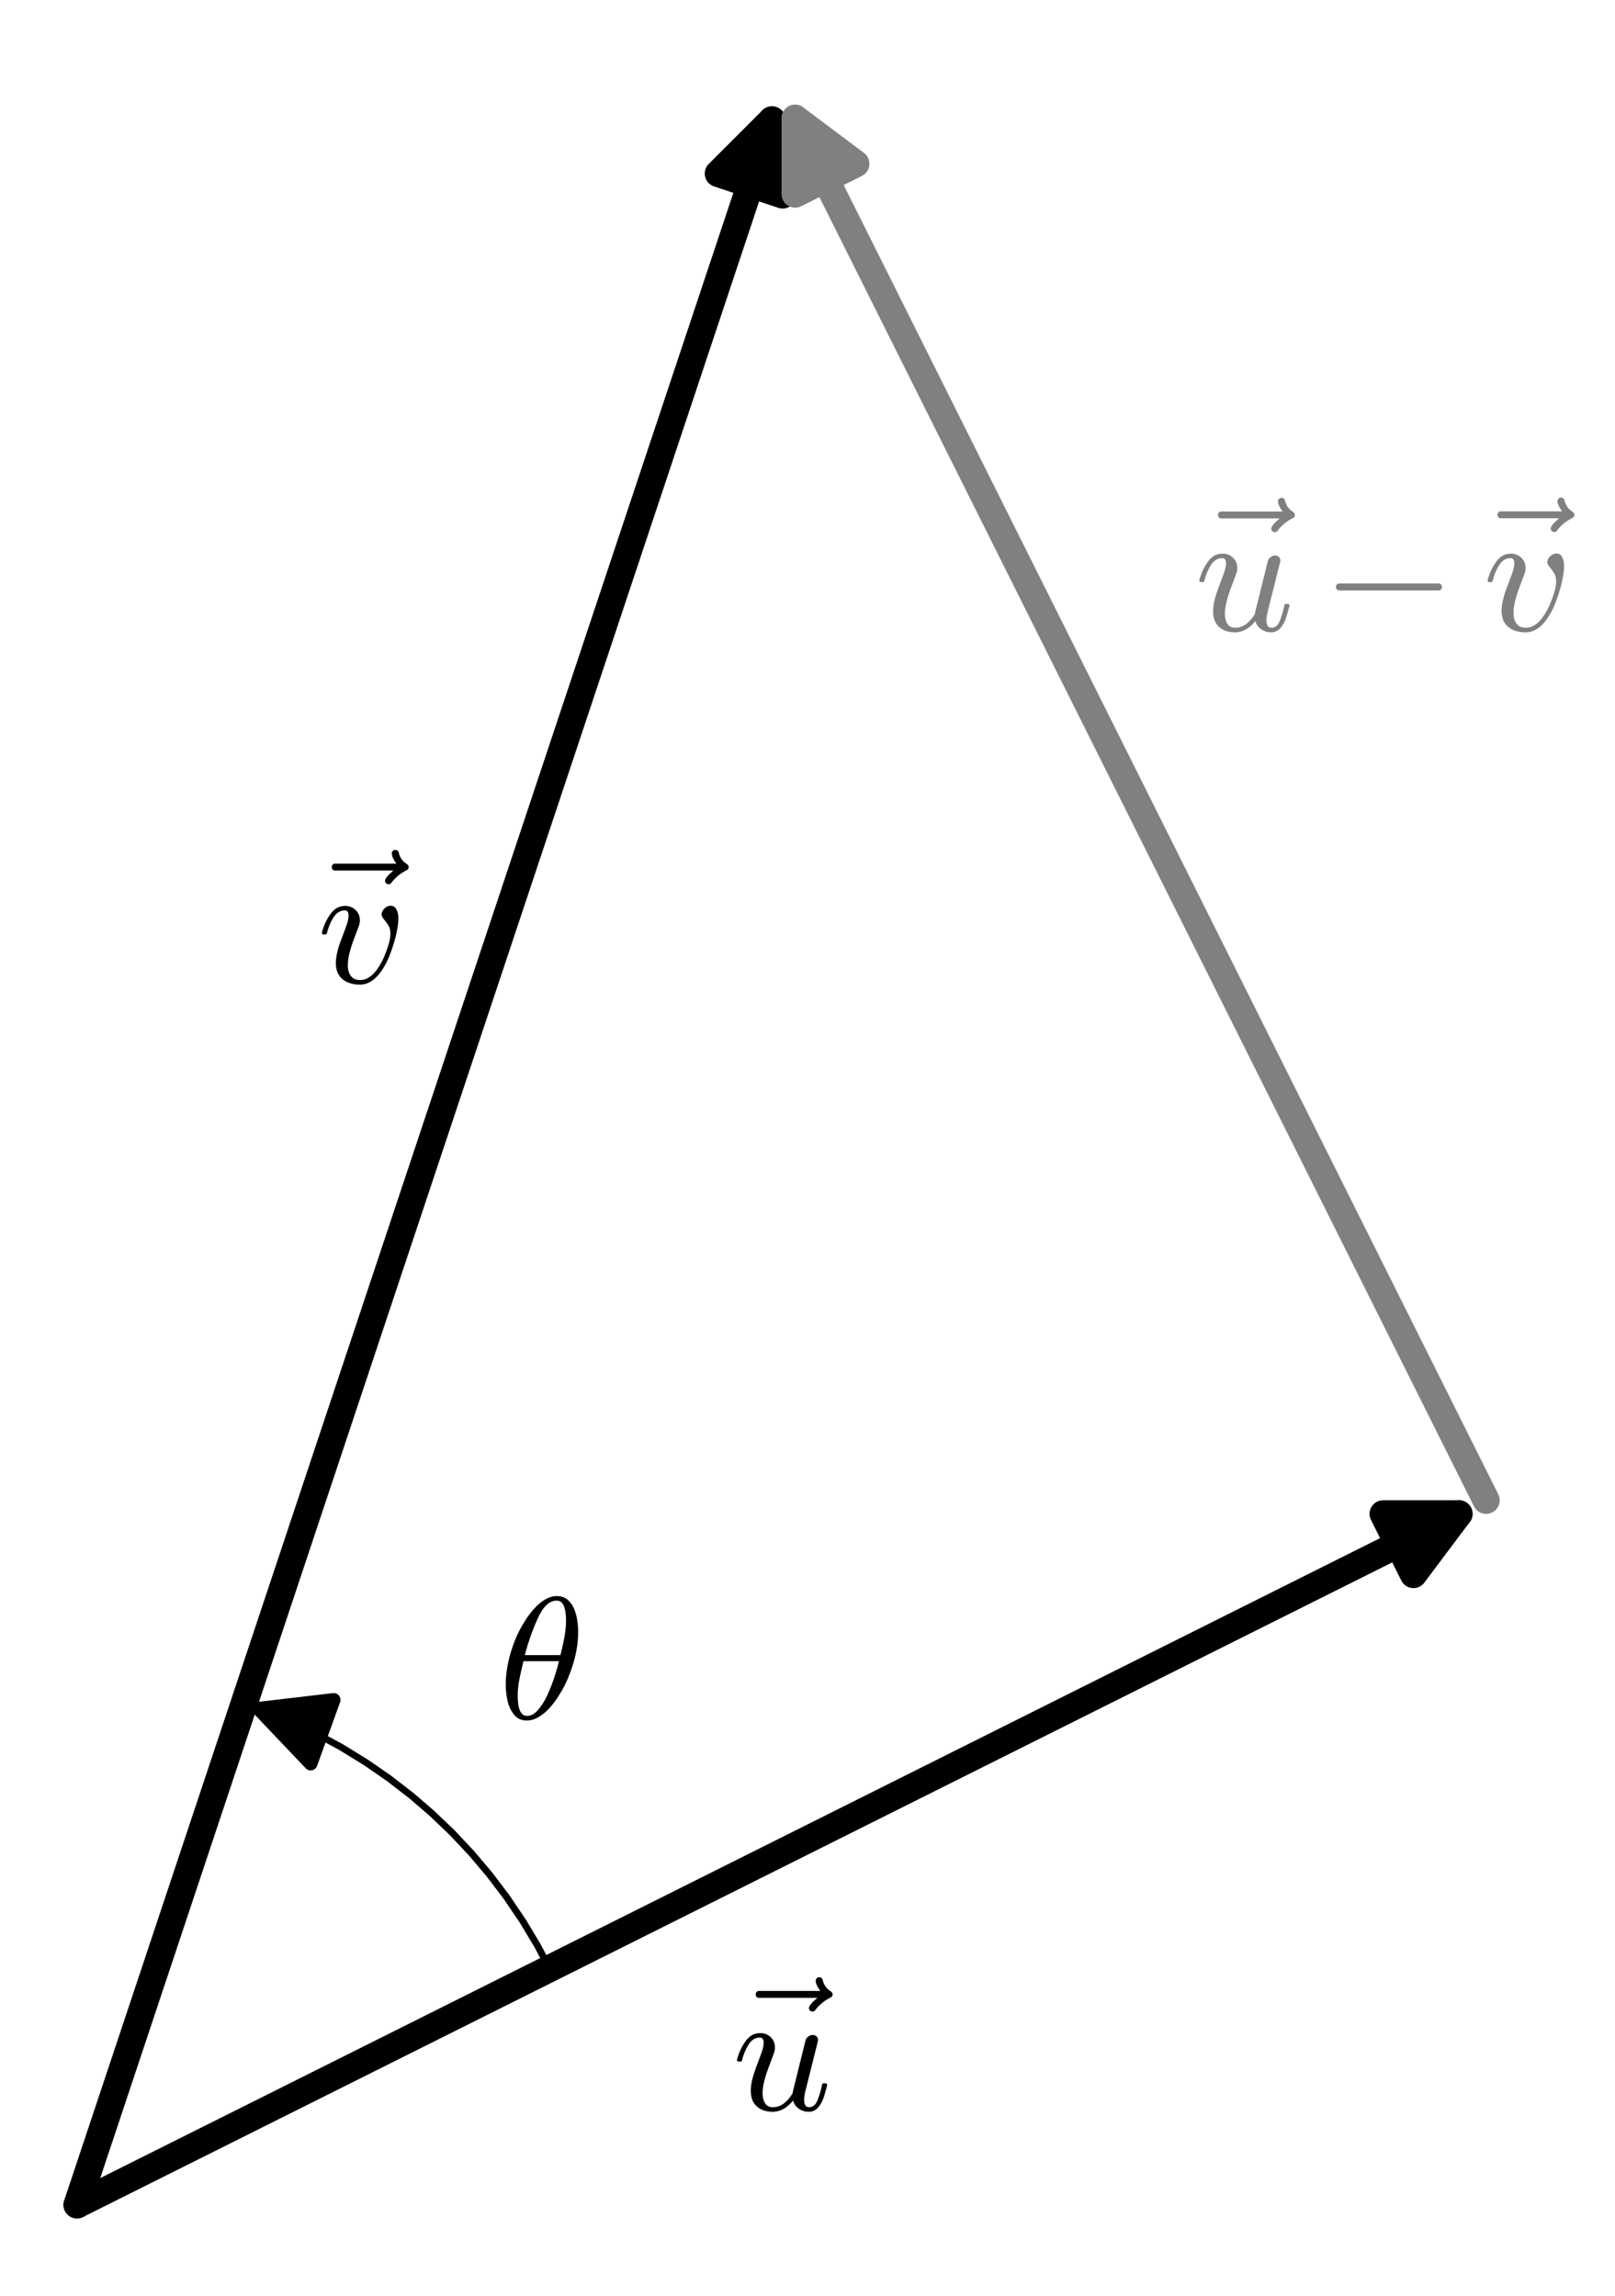 <?xml version="1.0" encoding="utf-8" standalone="no"?>
<!DOCTYPE svg PUBLIC "-//W3C//DTD SVG 1.1//EN"
  "http://www.w3.org/Graphics/SVG/1.1/DTD/svg11.dtd">
<svg xmlns:xlink="http://www.w3.org/1999/xlink" width="238.044pt" height="338.4pt" viewBox="0 0 238.044 338.4" xmlns="http://www.w3.org/2000/svg" version="1.1">
 <defs>
  <style type="text/css">*{stroke-linejoin: round; stroke-linecap: butt}</style>
 </defs>
 <g id="figure_1">
  <g id="patch_1">
   <path d="M 0 338.4 
L 238.044 338.4 
L 238.044 0 
L 0 0 
z
" style="fill: #ffffff"/>
  </g>
  <g id="axes_1">
   <g id="patch_2">
    <path d="M 7.2 331.2 
L 223.2 331.2 
L 223.2 7.2 
L 7.2 7.2 
z
" style="fill: #ffffff"/>
   </g>
   <g id="matplotlib.axis_1"/>
   <g id="matplotlib.axis_2"/>
   <g id="patch_3">
    <path d="M 11.354 324.969 
Q 115.2 273.046 215.046 223.123 
" clip-path="url(#p26a8f58ca6)" style="fill: none; stroke: #000000; stroke-width: 4; stroke-linecap: round"/>
    <path d="M 203.866 223.123 
L 215.046 223.123 
L 208.338 232.067 
z
" clip-path="url(#p26a8f58ca6)" style="stroke: #000000; stroke-width: 4; stroke-linecap: round"/>
   </g>
   <g id="patch_4">
    <path d="M 11.354 324.969 
Q 63.277 169.2 113.786 17.673 
" clip-path="url(#p26a8f58ca6)" style="fill: none; stroke: #000000; stroke-width: 4; stroke-linecap: round"/>
    <path d="M 105.88 25.579 
L 113.786 17.673 
L 115.367 28.741 
z
" clip-path="url(#p26a8f58ca6)" style="stroke: #000000; stroke-width: 4; stroke-linecap: round"/>
   </g>
   <g id="line2d_1">
    <path d="M 81.016 290.138 
L 79.206 286.733 
L 77.074 283.173 
L 74.651 279.588 
L 72.154 276.293 
L 69.491 273.141 
L 66.608 270.078 
L 63.669 267.271 
L 60.702 264.713 
L 57.331 262.104 
L 53.91 259.739 
L 50.226 257.479 
L 46.51 255.47 
L 42.707 253.674 
L 38.806 252.083 
L 35.983 251.081 
L 35.983 251.081 
" clip-path="url(#p26a8f58ca6)" style="fill: none; stroke: #000000; stroke-linecap: square"/>
   </g>
   <g id="patch_5">
    <path d="M 39.645 252.405 
Q 37.814 251.743 38.086 251.841 
" clip-path="url(#p26a8f58ca6)" style="fill: none; stroke: #000000; stroke-width: 2; stroke-linecap: round"/>
    <path d="M 45.792 259.942 
L 38.086 251.841 
L 49.19 250.537 
z
" clip-path="url(#p26a8f58ca6)" style="stroke: #000000; stroke-width: 2; stroke-linecap: round"/>
   </g>
   <g id="patch_6">
    <path d="M 219.046 221.123 
Q 167.123 117.277 117.2 17.431 
" clip-path="url(#p26a8f58ca6)" style="fill: none; stroke: #808080; stroke-width: 4; stroke-linecap: round"/>
    <path d="M 117.2 28.611 
L 117.2 17.431 
L 126.144 24.139 
z
" clip-path="url(#p26a8f58ca6)" style="fill: #808080; stroke: #808080; stroke-width: 4; stroke-linecap: round"/>
   </g>
   <g id="text_1">
    <!-- $\vec{v}$ -->
    <g transform="translate(46.767 144.945) scale(0.25 -0.25)">
     <defs>
      <path id="Cmmi10-7e" d="M 1281 3809 
Q 1231 3809 1198 3846 
Q 1166 3884 1166 3938 
Q 1166 3984 1198 4023 
Q 1231 4063 1281 4063 
L 3547 4063 
Q 3378 4291 3378 4441 
Q 3378 4497 3417 4533 
Q 3456 4569 3506 4569 
Q 3613 4569 3634 4469 
Q 3697 4194 3938 4044 
Q 4000 4003 4000 3938 
Q 4000 3859 3938 3828 
Q 3575 3647 3353 3347 
Q 3328 3303 3256 3303 
Q 3209 3303 3168 3340 
Q 3128 3378 3128 3431 
Q 3128 3547 3438 3809 
L 1281 3809 
z
" transform="scale(0.016)"/>
      <path id="Cmmi10-76" d="M 684 722 
Q 684 866 718 1037 
Q 753 1209 787 1320 
Q 822 1431 944 1753 
Q 1066 2075 1069 2088 
Q 1153 2322 1153 2472 
Q 1153 2663 1013 2663 
Q 759 2663 595 2402 
Q 431 2141 353 1819 
Q 341 1778 300 1778 
L 225 1778 
Q 172 1778 172 1838 
L 172 1856 
Q 275 2238 487 2533 
Q 700 2828 1025 2828 
Q 1253 2828 1411 2678 
Q 1569 2528 1569 2297 
Q 1569 2178 1516 2047 
Q 1391 1722 1319 1526 
Q 1247 1331 1186 1089 
Q 1125 847 1125 641 
Q 1125 400 1236 248 
Q 1347 97 1581 97 
Q 2025 97 2381 781 
Q 2494 1003 2594 1303 
Q 2694 1603 2694 1791 
Q 2694 1984 2631 2092 
Q 2569 2200 2469 2317 
Q 2369 2434 2369 2503 
Q 2369 2628 2472 2731 
Q 2575 2834 2700 2834 
Q 2853 2834 2920 2693 
Q 2988 2553 2988 2375 
Q 2988 2163 2927 1869 
Q 2866 1575 2758 1259 
Q 2650 944 2559 763 
Q 2138 -72 1575 -72 
Q 1172 -72 928 129 
Q 684 331 684 722 
z
" transform="scale(0.016)"/>
     </defs>
     <use xlink:href="#Cmmi10-7e" transform="translate(-10.122 5.609)"/>
     <use xlink:href="#Cmmi10-76" transform="translate(0 0.438)"/>
    </g>
   </g>
   <g id="text_2">
    <!-- $\vec{u}$ -->
    <g transform="translate(107.95 311.098) scale(0.25 -0.25)">
     <defs>
      <path id="Cmmi10-75" d="M 678 697 
Q 678 906 734 1126 
Q 791 1347 892 1617 
Q 994 1888 1069 2088 
Q 1153 2322 1153 2472 
Q 1153 2663 1013 2663 
Q 759 2663 595 2402 
Q 431 2141 353 1819 
Q 341 1778 300 1778 
L 225 1778 
Q 172 1778 172 1838 
L 172 1856 
Q 275 2238 487 2533 
Q 700 2828 1025 2828 
Q 1253 2828 1411 2678 
Q 1569 2528 1569 2297 
Q 1569 2178 1516 2047 
Q 1488 1969 1388 1706 
Q 1288 1444 1234 1272 
Q 1181 1100 1147 934 
Q 1113 769 1113 603 
Q 1113 391 1203 244 
Q 1294 97 1497 97 
Q 1906 97 2216 603 
Q 2222 628 2226 651 
Q 2231 675 2234 697 
L 2694 2553 
Q 2716 2638 2794 2698 
Q 2872 2759 2963 2759 
Q 3041 2759 3098 2709 
Q 3156 2659 3156 2578 
Q 3156 2541 3150 2528 
L 2688 684 
Q 2644 494 2644 372 
Q 2644 97 2828 97 
Q 3034 97 3136 351 
Q 3238 606 3309 941 
Q 3322 978 3359 978 
L 3438 978 
Q 3463 978 3478 956 
Q 3494 934 3494 916 
Q 3425 641 3361 444 
Q 3297 247 3159 87 
Q 3022 -72 2816 -72 
Q 2613 -72 2452 39 
Q 2291 150 2234 341 
Q 2088 153 1894 40 
Q 1700 -72 1484 -72 
Q 1116 -72 897 129 
Q 678 331 678 697 
z
" transform="scale(0.016)"/>
     </defs>
     <use xlink:href="#Cmmi10-7e" transform="translate(-4.924 5.609)"/>
     <use xlink:href="#Cmmi10-75" transform="translate(0 0.531)"/>
    </g>
   </g>
   <g id="text_3">
    <!-- $\theta$ -->
    <g transform="translate(73.519 253.417) scale(0.25 -0.25)">
     <defs>
      <path id="Cmmi10-b5" d="M 1031 -72 
Q 741 -72 566 140 
Q 391 353 323 653 
Q 256 953 256 1247 
L 256 1253 
Q 256 1572 317 1915 
Q 378 2259 493 2601 
Q 609 2944 744 3213 
Q 838 3400 986 3631 
Q 1134 3863 1317 4064 
Q 1500 4266 1711 4389 
Q 1922 4513 2138 4513 
L 2144 4513 
Q 2375 4513 2529 4384 
Q 2684 4256 2770 4056 
Q 2856 3856 2890 3628 
Q 2925 3400 2925 3194 
Q 2925 2709 2794 2204 
Q 2663 1700 2431 1228 
Q 2344 1050 2189 809 
Q 2034 569 1861 378 
Q 1688 188 1472 58 
Q 1256 -72 1038 -72 
L 1031 -72 
z
M 1044 97 
Q 1256 97 1451 323 
Q 1647 550 1794 873 
Q 1941 1197 2052 1536 
Q 2163 1875 2216 2113 
L 909 2113 
Q 809 1709 753 1417 
Q 697 1125 697 844 
Q 697 97 1044 97 
z
M 959 2338 
L 2272 2338 
Q 2341 2619 2381 2808 
Q 2422 2997 2450 3206 
Q 2478 3416 2478 3597 
Q 2478 4347 2138 4347 
Q 1731 4347 1436 3692 
Q 1141 3038 959 2338 
z
" transform="scale(0.016)"/>
     </defs>
     <use xlink:href="#Cmmi10-b5" transform="translate(0 0.484)"/>
    </g>
   </g>
   <g id="text_4">
    <!-- $\vec{u}-\vec{v}$ -->
    <g style="fill: #808080" transform="translate(176.094 93.022) scale(0.25 -0.25)">
     <defs>
      <path id="Cmsy10-a1" d="M 653 1472 
Q 600 1472 565 1512 
Q 531 1553 531 1600 
Q 531 1647 565 1687 
Q 600 1728 653 1728 
L 4325 1728 
Q 4375 1728 4408 1687 
Q 4441 1647 4441 1600 
Q 4441 1553 4408 1512 
Q 4375 1472 4325 1472 
L 653 1472 
z
" transform="scale(0.016)"/>
     </defs>
     <use xlink:href="#Cmmi10-7e" transform="translate(-4.924 5.516)"/>
     <use xlink:href="#Cmmi10-75" transform="translate(0 0.438)"/>
     <use xlink:href="#Cmsy10-a1" transform="translate(74.736 0.438)"/>
     <use xlink:href="#Cmmi10-7e" transform="translate(159.859 5.609)"/>
     <use xlink:href="#Cmmi10-76" transform="translate(169.98 0.438)"/>
    </g>
   </g>
  </g>
 </g>
 <defs>
  <clipPath id="p26a8f58ca6">
   <rect x="7.2" y="7.2" width="216" height="324"/>
  </clipPath>
 </defs>
</svg>
